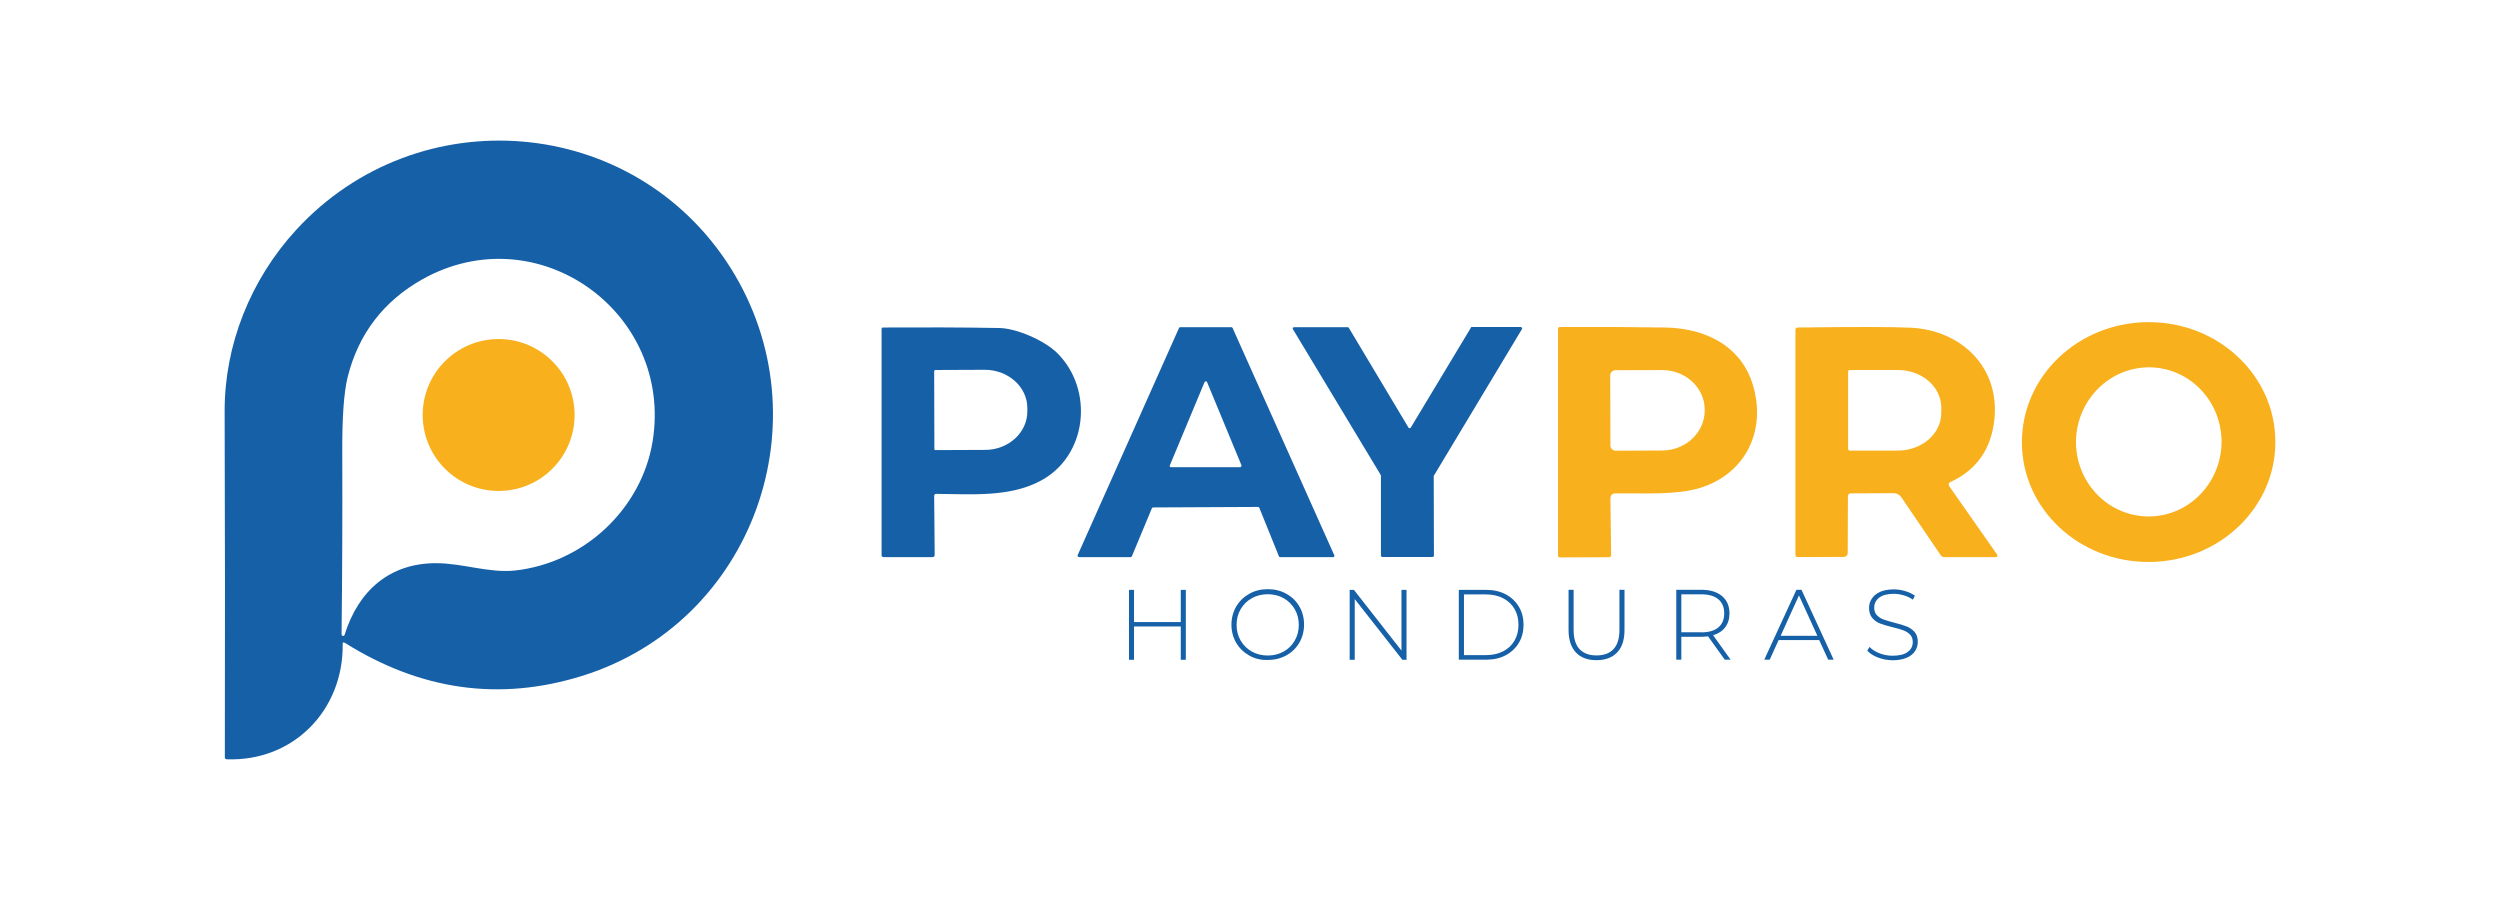 <?xml version="1.0" encoding="utf-8"?>
<!-- Generator: Adobe Illustrator 24.3.0, SVG Export Plug-In . SVG Version: 6.00 Build 0)  -->
<svg version="1.1" id="Capa_1" xmlns="http://www.w3.org/2000/svg" xmlns:xlink="http://www.w3.org/1999/xlink" x="0px" y="0px"
	 viewBox="0 0 2471.7 889.7" style="enable-background:new 0 0 2471.7 889.7;" xml:space="preserve">
<style type="text/css">
	.st0{fill:#1660A8;}
	.st1{fill:#F8B01C;}
	.st2{enable-background:new    ;}
</style>
<path class="st0" d="M338.8,636.7c0.9,65.3-48.6,116.3-114.4,114c-1,0.1-1.9-0.5-2.1-1.5c0-0.2,0-0.3,0-0.5c0.2-114,0.2-228-0.2-342
	c-0.2-66,25.8-130.4,70.6-179.3c120.8-131.6,334.2-114,429.7,37.6c94.1,149.7,22.8,350.7-147.4,403.4
	c-81.1,25.1-159.1,14.2-234.1-32.9C339.3,634.9,338.6,635.1,338.8,636.7z M645.2,436.6c20.8-127.9-113.8-224.3-227.7-160.4
	c-38.1,21.5-62.8,53.5-73.6,95.9c-3.9,15.3-5.7,40.4-5.5,76.1c0.2,59.6,0,119.2-0.7,178.9c0,0.9,0.7,1.6,1.5,1.6c0,0,0.1,0,0.1,0
	c0.7,0.1,1.3-0.5,1.4-1.1c13.7-43.9,44.8-71,90.9-70.8c26.5,0.2,51.4,9.8,77.2,7.3C577.3,556.7,634.2,503.3,645.2,436.6z"/>
<path class="st1" d="M2249.6,436.4c0.4,65.6-55.5,118.8-124.7,119.2s-125.6-52.3-125.9-117.9l0,0c-0.2-65.6,55.5-118.8,124.7-119.2
	S2249.3,370.8,2249.6,436.4L2249.6,436.4z M2122.6,510.6c39.8,0.9,72.6-31.3,73.8-72l0,0c0.9-40.7-30.4-74.5-70.1-75.4
	s-72.6,31.3-73.8,72l0,0C2051.6,475.9,2082.9,509.5,2122.6,510.6L2122.6,510.6z"/>
<path class="st0" d="M923.6,490.5l0.5,58.2c0,1.1-0.8,2-1.9,2.1c0,0-0.1,0-0.1,0h-48.4c-1,0.1-1.9-0.5-2.1-1.5c0-0.2,0-0.3,0-0.5
	V325.4c0-1.1,0.5-1.6,1.6-1.6c38.4-0.2,76.8-0.2,114.7,0.5c16.9,0.2,44.5,12.1,57.3,24.7c36.6,36.1,30.4,102.8-18,127.2
	c-30.6,15.5-66.9,12.3-101,12.1c-1.1-0.3-2.2,0.3-2.5,1.4C923.6,489.9,923.5,490.2,923.6,490.5z M923.6,366.9l0.2,77
	c0,0.6,0.5,1.1,1.1,1.1c0,0,0.1,0,0.1,0l48.9-0.2c23.1,0,41.8-17.1,41.8-37.9l0,0v-3.6c0-20.8-19-37.7-42-37.7l-48.9,0.2
	C924.2,365.8,923.7,366.3,923.6,366.9L923.6,366.9z"/>
<path class="st0" d="M1243.6,501.2l-103.7,0.5c-0.5,0-1,0.4-1.1,0.9l-19.7,47.3c-0.2,0.5-0.6,0.8-1.1,0.9h-51.2
	c-0.7-0.1-1.3-0.6-1.4-1.4V549l100.3-224.8c0.2-0.4,0.7-0.7,1.1-0.7h50.7c0.5,0,0.9,0.3,1.1,0.7L1319.2,549c0.2,0.7,0,1.5-0.7,1.8
	h-53c-0.5,0-1.1-0.2-1.1-0.9l-19.4-48C1244.7,501.4,1244.2,501.2,1243.6,501.2z M1156.6,460.1c-0.3,0.7,0,1.5,0.7,1.8h68.7
	c0.7,0,1.3-0.6,1.4-1.4v-0.5l-34-82.2c-0.3-0.7-1.1-1-1.8-0.7l-0.7,0.7L1156.6,460.1z"/>
<path class="st0" d="M1455.1,323.3h48.4c0.7,0.1,1.3,0.6,1.4,1.4c0,0.3-0.1,0.5-0.2,0.7l-87,144.8c-0.2,0.2-0.3,0.4-0.2,0.7
	l0.2,78.4c0,0.7-0.6,1.3-1.4,1.4h-49.6c-0.7,0-1.3-0.6-1.4-1.4l0,0v-79c0-0.3-0.1-0.5-0.2-0.7l-86.8-144.1c-0.4-0.6-0.3-1.3,0.3-1.7
	c0.1,0,0.1-0.1,0.2-0.1c0.2-0.2,0.4-0.3,0.7-0.2h53c0.5,0,0.9,0.3,1.1,0.7l58.9,98.5c0.3,0.6,1.1,0.9,1.7,0.5c0.1,0,0.1-0.1,0.2-0.1
	c0.2,0,0.2-0.2,0.5-0.5l59.4-98.7C1454.2,323.5,1454.7,323.3,1455.1,323.3z"/>
<path class="st1" d="M1597.2,487.8c-3.4,0-5,1.8-5,5.3l0.7,55.7c0,1.1-0.8,2-1.9,2.1c0,0-0.1,0-0.1,0l0,0l-48.4,0.2
	c-1,0.1-1.9-0.5-2.1-1.5c0-0.2,0-0.3,0-0.5V325.4c-0.1-1,0.5-1.9,1.5-2.1c0.2,0,0.3,0,0.5,0c34.7-0.2,69.4,0,103.9,0.5
	c41.1,0.7,78.1,19.4,88.2,62.1c10.7,44.5-11.7,83.8-54.1,96.6C1657.3,489.6,1624,487.5,1597.2,487.8z M1592,371.3l0.2,69
	c-0.1,2.9,2.2,5.2,5.1,5.3c0.1,0,0.1,0,0.2,0l0,0l46.1-0.2c23.1-0.2,41.8-17.8,41.8-39.5v-0.9c0-21.7-19-39.3-42.3-39.1l0,0
	L1597,366C1594.2,366.1,1591.9,368.4,1592,371.3C1592,371.2,1592,371.2,1592,371.3L1592,371.3z"/>
<path class="st1" d="M1827,490.3l-0.2,56.6c0,2-1.6,3.6-3.6,3.7c0,0-0.1,0-0.1,0l-45.9,0.2c-1.1,0-2.1-0.9-2.1-2c0,0,0,0,0,0V326.3
	c0-1.6,0.7-2.5,2.3-2.5c57.3-0.7,94.6-0.7,111.9,0.2c49.8,2.5,88,39.1,82.5,90.9c-3.2,29.2-17.6,49.8-43.6,61.7
	c-1.3,0.6-1.9,2.1-1.4,3.4c0,0.2,0.2,0.2,0.2,0.5l47.5,67.8c0.5,0.7,0.4,1.7-0.3,2.2c0,0-0.1,0.1-0.1,0.1c-0.3,0.2-0.6,0.3-0.9,0.2
	H1922c-1.3,0-2.5-0.7-3.2-1.8l-38.8-57.1c-1.8-2.8-5.1-4.5-8.4-4.3l-41.8,0.2C1828.3,487.7,1827.1,488.8,1827,490.3
	C1827,490.2,1827,490.2,1827,490.3z M1827.2,367.4v76.5c0,0.9,0.7,1.6,1.5,1.6c0,0,0,0,0.1,0h47.5c23.8,0,43-16.7,43-37.2l0,0V403
	c0-20.6-19.2-37.2-43-37.2h-47.5C1828,365.8,1827.3,366.5,1827.2,367.4L1827.2,367.4z"/>
<circle class="st1" cx="493" cy="410.3" r="75.1"/>
<g class="st2">
	<path class="st0" d="M1172.4,583.2v69.1h-5v-32.9h-46.2v32.9h-5v-69.1h5V615h46.2v-31.8H1172.4z"/>
	<path class="st0" d="M1235.1,648.1c-5.5-3.1-9.8-7.3-12.9-12.6c-3.1-5.3-4.7-11.3-4.7-17.9c0-6.6,1.6-12.5,4.7-17.9
		c3.1-5.3,7.4-9.5,12.9-12.6c5.5-3.1,11.6-4.6,18.3-4.6c6.8,0,12.9,1.5,18.3,4.5c5.5,3,9.8,7.2,12.9,12.5c3.1,5.3,4.7,11.3,4.7,18
		c0,6.6-1.6,12.6-4.7,18c-3.1,5.3-7.4,9.5-12.9,12.5c-5.5,3-11.6,4.5-18.3,4.5C1246.6,652.7,1240.5,651.2,1235.1,648.1z
		 M1269.1,644.2c4.7-2.6,8.4-6.3,11-10.9c2.7-4.6,4-9.8,4-15.5s-1.3-10.9-4-15.5c-2.7-4.6-6.4-8.3-11-10.9
		c-4.7-2.6-9.9-3.9-15.7-3.9c-5.8,0-11,1.3-15.7,3.9c-4.7,2.6-8.4,6.3-11.1,10.9c-2.7,4.6-4,9.8-4,15.5s1.3,10.9,4,15.5
		c2.7,4.6,6.4,8.3,11.1,10.9c4.7,2.6,9.9,3.9,15.7,3.9C1259.2,648.1,1264.4,646.8,1269.1,644.2z"/>
	<path class="st0" d="M1390.6,583.2v69.1h-4.1l-47.1-60v60h-5v-69.1h4.2l47,60v-60H1390.6z"/>
	<path class="st0" d="M1442.3,583.2h27.3c7.2,0,13.5,1.5,19.1,4.4c5.6,3,9.9,7.1,13,12.3c3.1,5.2,4.6,11.2,4.6,17.8
		c0,6.6-1.5,12.6-4.6,17.8c-3.1,5.2-7.4,9.3-13,12.3c-5.6,3-11.9,4.4-19.1,4.4h-27.3V583.2z M1469.3,647.7c6.4,0,12-1.3,16.9-3.8
		c4.9-2.5,8.6-6.1,11.2-10.6c2.6-4.5,3.9-9.7,3.9-15.6c0-5.9-1.3-11-3.9-15.6c-2.6-4.5-6.4-8.1-11.2-10.6
		c-4.9-2.5-10.5-3.8-16.9-3.8h-21.9v60H1469.3z"/>
	<path class="st0" d="M1558.1,645.1c-4.8-5.1-7.3-12.5-7.3-22.2v-39.8h5v39.6c0,8.5,1.9,14.8,5.8,19c3.9,4.2,9.5,6.3,16.9,6.3
		c7.3,0,12.9-2.1,16.8-6.3c3.9-4.2,5.8-10.6,5.8-19v-39.6h5v39.8c0,9.7-2.4,17.1-7.3,22.2c-4.9,5.1-11.7,7.6-20.4,7.6
		C1569.7,652.7,1562.9,650.2,1558.1,645.1z"/>
	<path class="st0" d="M1705.2,652.2l-16.5-23.1c-2.4,0.3-4.7,0.5-6.7,0.5h-19.7v22.6h-5v-69.1h24.8c8.7,0,15.5,2.1,20.4,6.2
		c4.9,4.1,7.4,9.8,7.4,17.1c0,5.5-1.4,10-4.2,13.8c-2.8,3.7-6.8,6.3-12,7.8l17.3,24.2H1705.2z M1682,625.2c7.4,0,13-1.6,16.9-4.9
		c3.9-3.3,5.8-7.9,5.8-13.9c0-6-1.9-10.6-5.8-13.9c-3.9-3.3-9.5-4.9-16.9-4.9h-19.7v37.5H1682z"/>
	<path class="st0" d="M1798.6,632.8h-40.1l-8.8,19.4h-5.4l31.8-69.1h5l31.8,69.1h-5.4L1798.6,632.8z M1796.8,628.6l-18.2-39.9
		l-18.1,39.9H1796.8z"/>
	<path class="st0" d="M1856.8,650.1c-4.6-1.7-8.1-4-10.7-6.8l2.3-3.7c2.4,2.6,5.7,4.7,9.8,6.3c4.1,1.6,8.4,2.4,13,2.4
		c6.6,0,11.5-1.2,14.9-3.7c3.4-2.5,5-5.8,5-9.8c0-3.1-0.9-5.6-2.7-7.4c-1.8-1.8-4-3.3-6.6-4.2c-2.6-1-6.2-2-10.7-3.1
		c-5.1-1.2-9.1-2.5-12.2-3.6c-3.1-1.2-5.7-3-7.8-5.5c-2.1-2.5-3.2-5.8-3.2-9.9c0-3.4,0.9-6.4,2.7-9.2c1.8-2.8,4.5-5,8.1-6.7
		c3.6-1.6,8.2-2.5,13.7-2.5c3.8,0,7.6,0.6,11.2,1.7c3.7,1.1,6.9,2.6,9.6,4.5l-1.9,4c-2.8-1.9-5.8-3.4-9.1-4.3
		c-3.3-1-6.6-1.5-9.8-1.5c-6.4,0-11.2,1.3-14.5,3.8c-3.3,2.6-4.9,5.9-4.9,10c0,3.1,0.9,5.6,2.7,7.4c1.8,1.8,4,3.3,6.6,4.2
		c2.6,1,6.2,2,10.8,3.2c5.1,1.3,9.1,2.5,12.1,3.7c3,1.2,5.6,3,7.7,5.4c2.1,2.4,3.2,5.6,3.2,9.7c0,3.4-0.9,6.4-2.7,9.2
		c-1.8,2.8-4.6,5-8.3,6.6c-3.7,1.6-8.4,2.5-13.8,2.5C1866.2,652.7,1861.4,651.9,1856.8,650.1z"/>
</g>
</svg>
